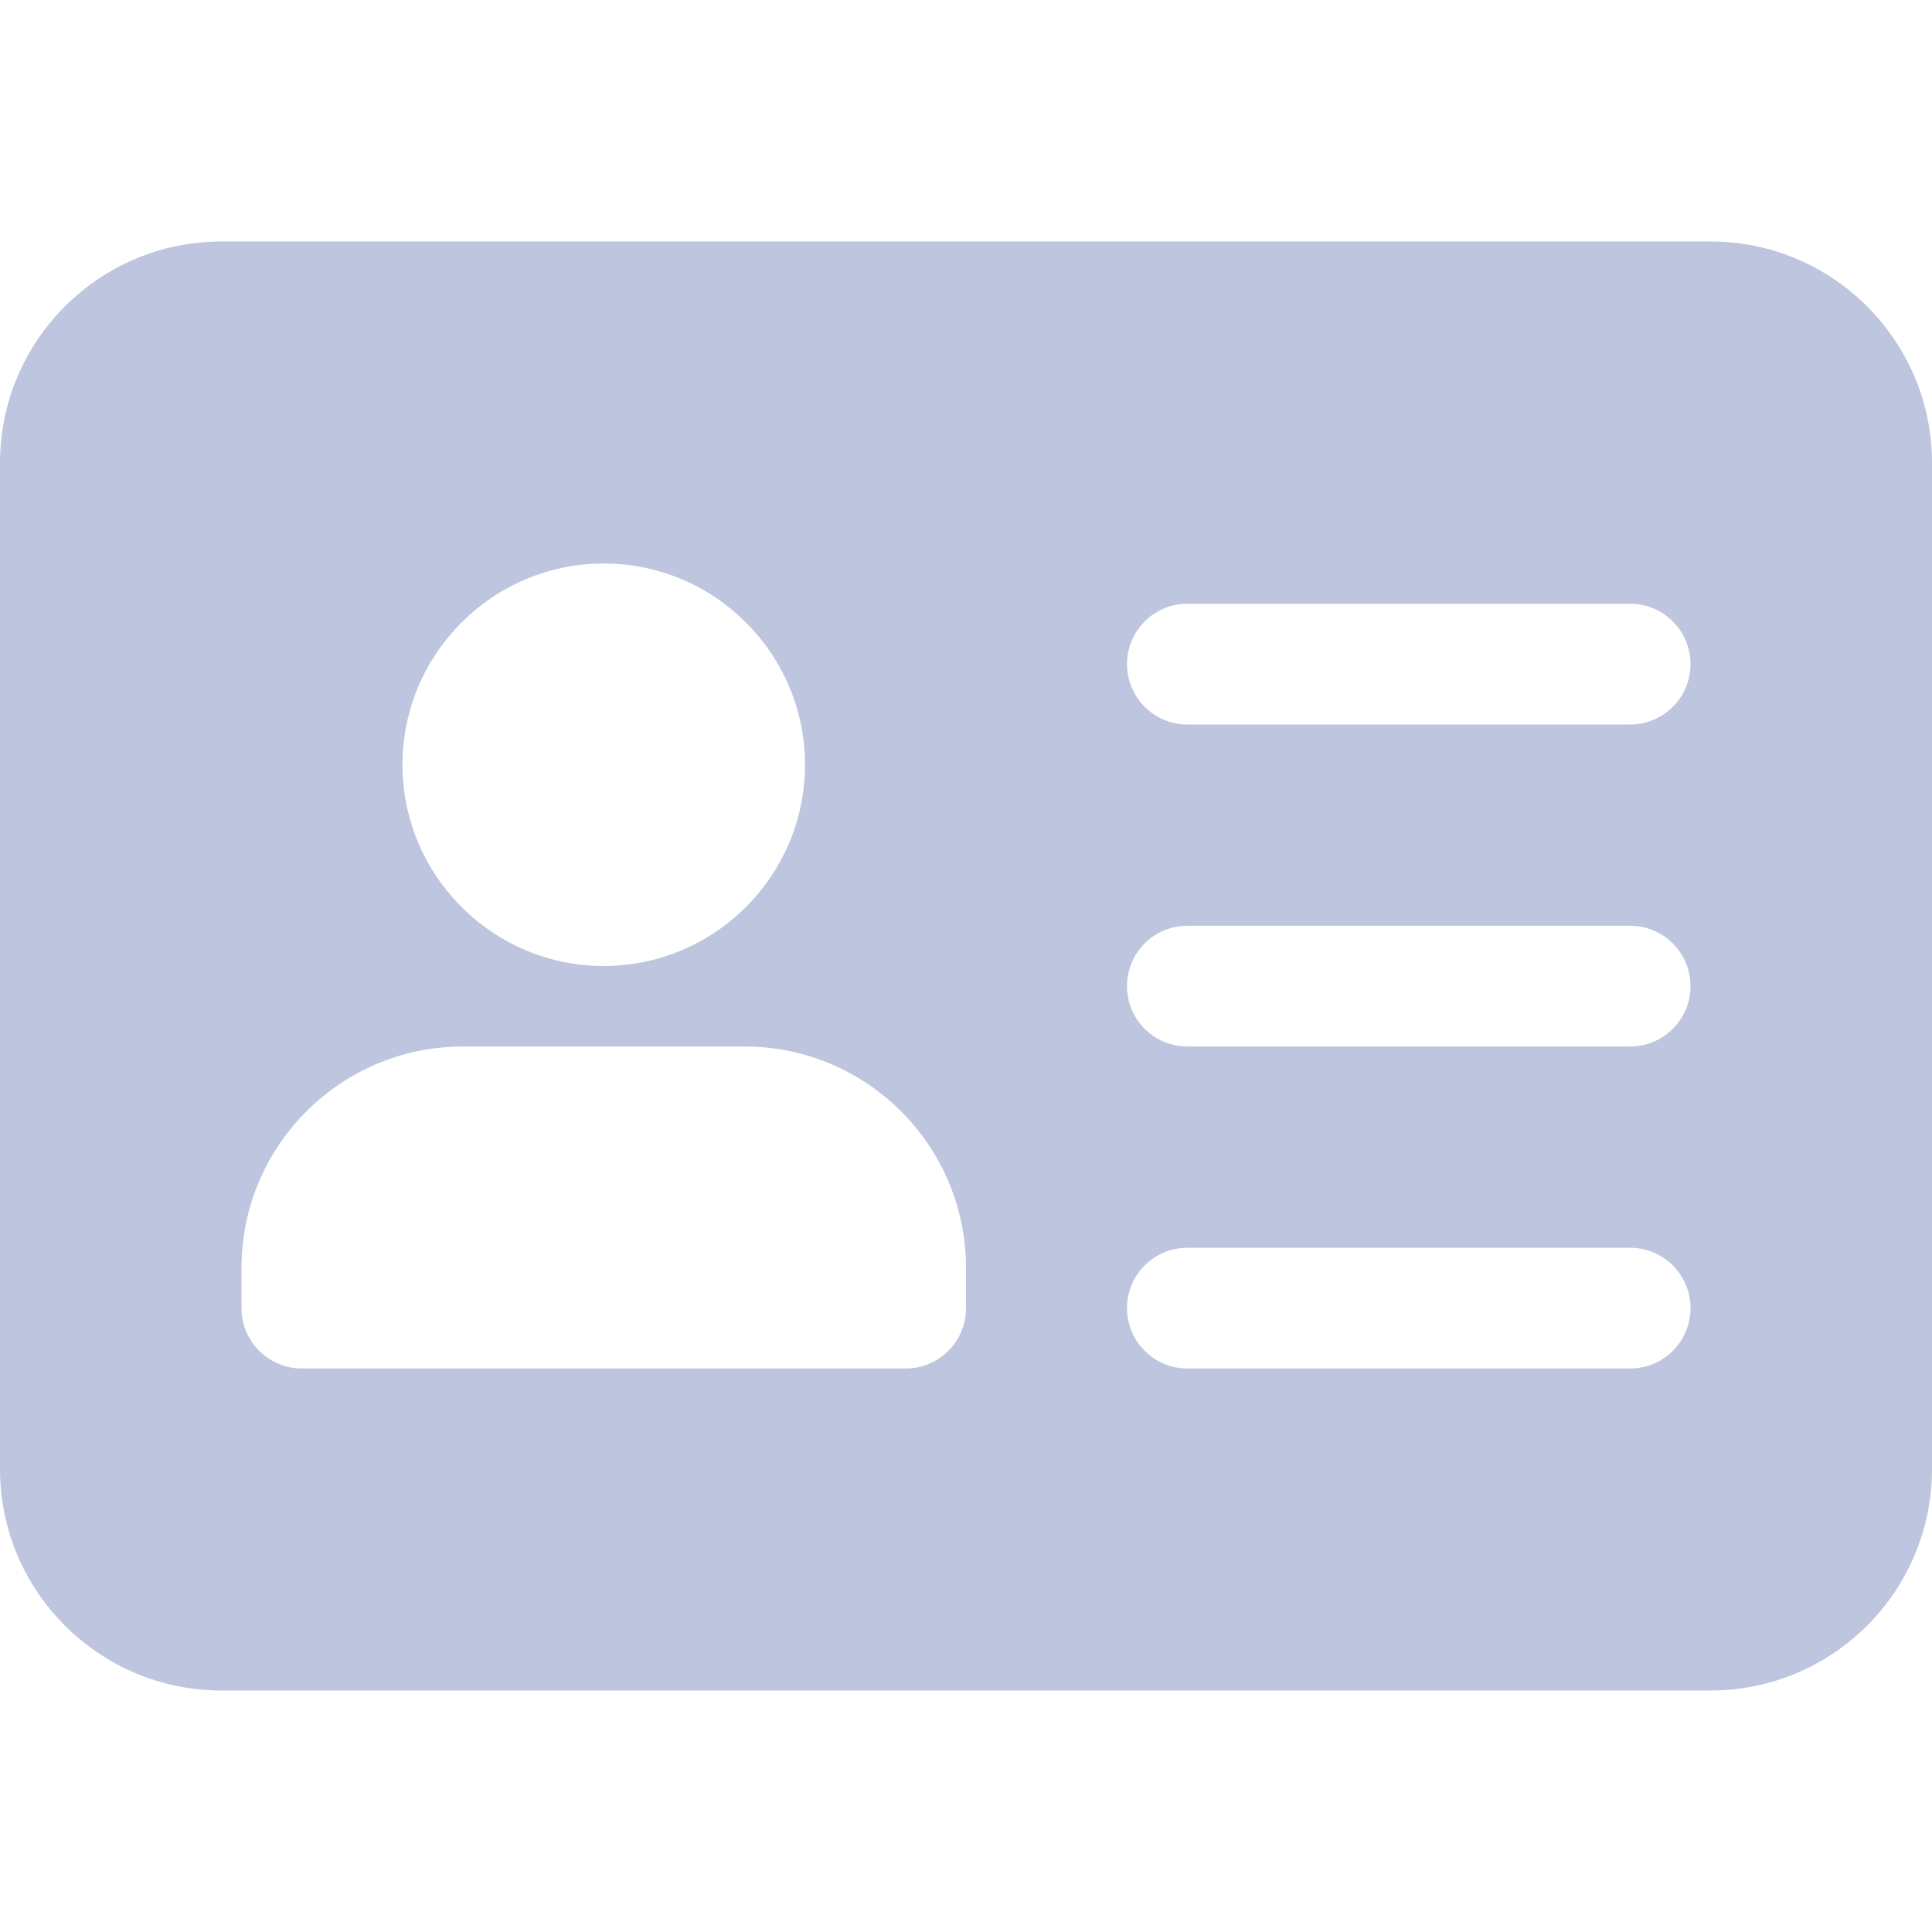 <svg width="120" height="120" viewBox="0 0 120 120" fill="none" xmlns="http://www.w3.org/2000/svg">
<g clip-path="url(#clip0_3349_38880)">
<path d="M106.25 15H13.75C6.165 15 0 21.165 0 28.75V91.25C0 98.835 6.165 105 13.75 105H106.25C113.835 105 120 98.835 120 91.25V28.75C120 21.165 113.835 15 106.25 15ZM37.5 35C44.39 35 50 40.61 50 47.5C50 54.39 44.39 60 37.5 60C30.61 60 25 54.39 25 47.5C25 40.61 30.61 35 37.5 35ZM60 81.25C60 83.32 58.32 85 56.25 85H18.75C16.68 85 15 83.32 15 81.25V78.75C15 71.165 21.165 65 28.75 65H46.25C53.835 65 60 71.165 60 78.75V81.25ZM101.25 85H73.75C71.68 85 70 83.32 70 81.25C70 79.18 71.68 77.5 73.75 77.5H101.25C103.32 77.5 105 79.18 105 81.25C105 83.32 103.32 85 101.25 85ZM101.25 65H73.75C71.68 65 70 63.32 70 61.25C70 59.18 71.68 57.5 73.75 57.5H101.25C103.32 57.5 105 59.18 105 61.25C105 63.32 103.32 65 101.25 65ZM101.25 45H73.75C71.68 45 70 43.32 70 41.25C70 39.18 71.68 37.5 73.75 37.5H101.25C103.32 37.5 105 39.18 105 41.25C105 43.32 103.32 45 101.25 45Z" fill="#BDC6DE"/>
</g>
<defs>
<clipPath id="clip0_3349_38880">
<rect width="120" height="120" fill="white"/>
</clipPath>
</defs>
</svg>
